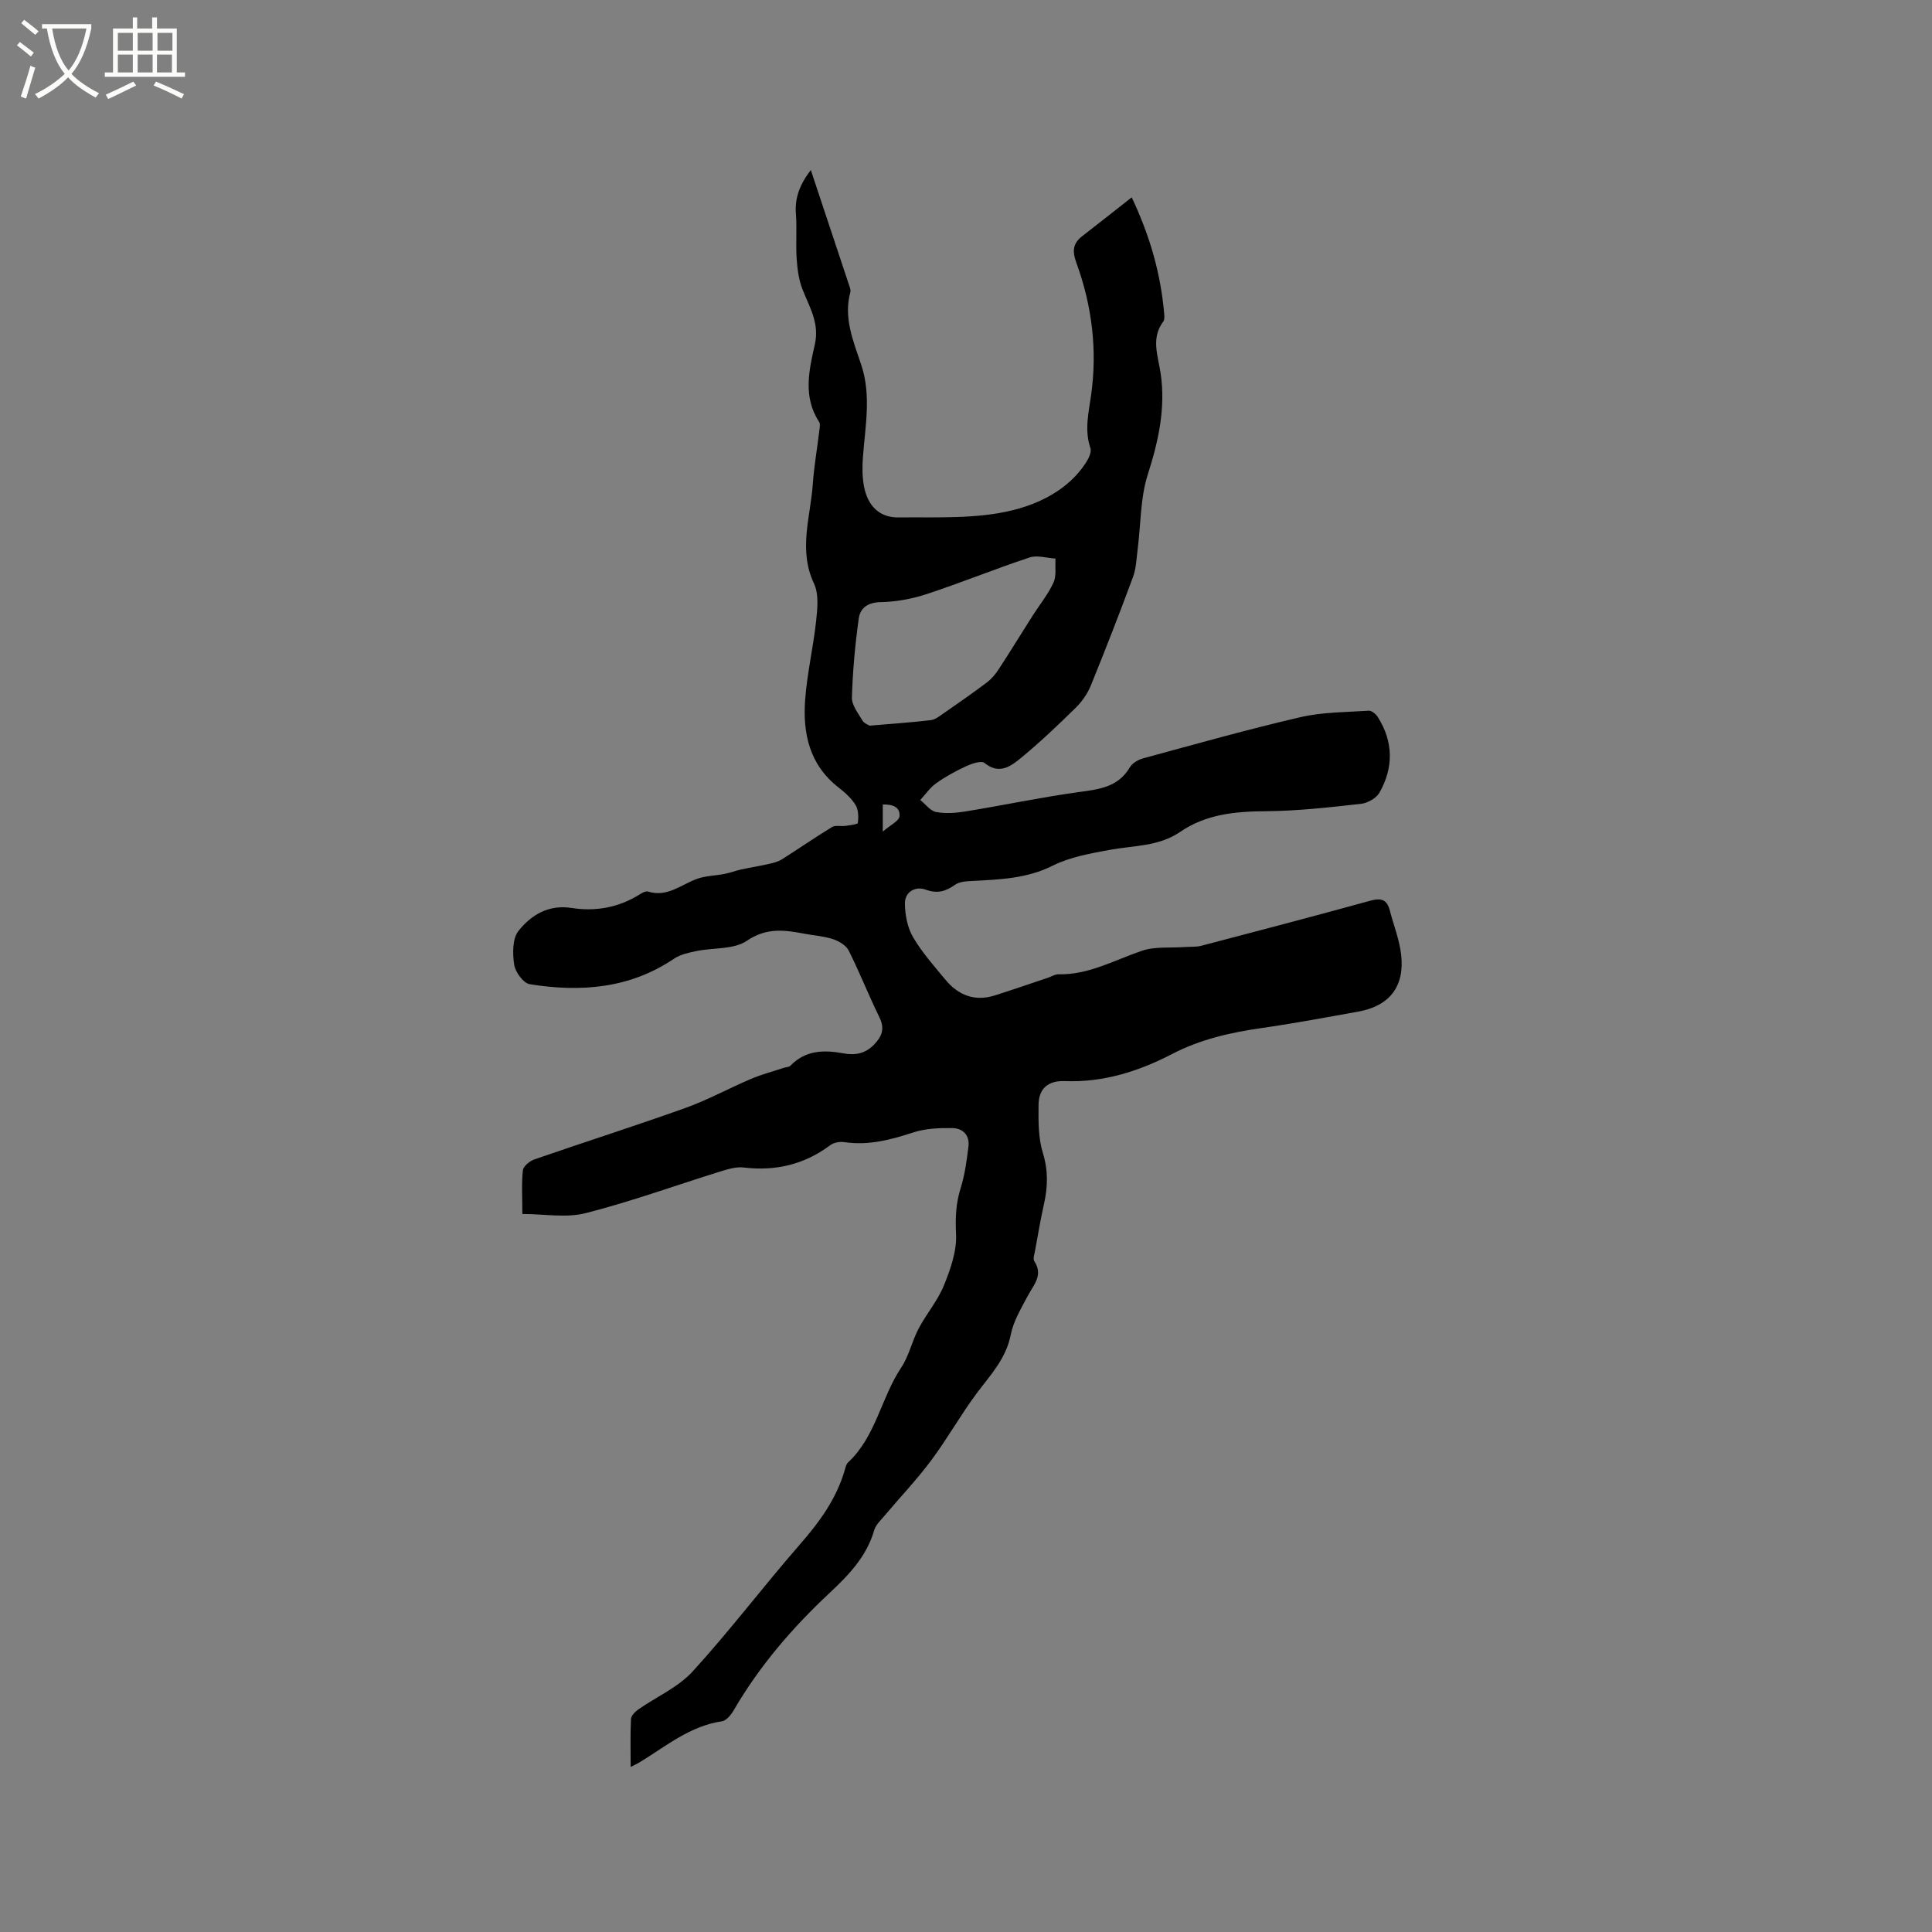 <svg enable-background="new 0 0 400 400" viewBox="0 0 400 400" xmlns="http://www.w3.org/2000/svg"><rect x="0" y="0" width="400" height="400" fill="#808080" stroke="none"/><path d="m6.4 11.7c-1-.8-1.9-1.6-2.9-2.3l.6-.7c.9.7 1.9 1.4 2.9 2.2zm-2.1 8.3c.7-2.1 1.4-4.2 2-6.4.2.1.6.3 1 .4-.7 2.3-1.3 4.4-1.9 6.4zm3-12.8c-1.1-.9-2.1-1.7-2.9-2.4l.6-.7c1 .8 2 1.5 3 2.4zm1.4-1.3v-.9h10.2v.9c-.9 4.2-2.3 7.3-4.1 9.4 1.3 1.4 3.2 2.7 5.7 4-.2.2-.4.5-.7.9-2.5-1.4-4.4-2.7-5.7-4.2-1.4 1.5-3.5 3-6.1 4.4 0 0 0 0-.1-.1-.3-.4-.5-.7-.7-.8 2.7-1.3 4.7-2.8 6.2-4.2-1.8-2.2-3-5.3-3.7-9.4zm9.2 0h-7.1c.6 3.8 1.7 6.7 3.4 8.7 1.7-2 2.9-4.8 3.7-8.7z" fill="#fbfcfa"/><path d="m31.6 3.6h.9v2.3h4.1v9.1h1.7v.9h-16.6v-.9h1.7v-9.1h4.1v-2.3h.9v2.3h3.1v-2.3zm-4 13.3.6.8c-1.9.9-3.8 1.9-5.8 2.8-.2-.3-.3-.6-.5-.9 2-.9 3.9-1.8 5.7-2.7zm-3.2-10.1v3.7h3.1v-3.7zm0 4.5v3.7h3.1v-3.7zm4.1-4.5v3.7h3.1v-3.7zm0 4.5v3.7h3.1v-3.7zm9.1 9.1c-2.1-1.1-4.1-2-5.8-2.7l.5-.8c2.2.9 4.1 1.8 5.8 2.6zm-1.9-13.6h-3.1v3.7h3.1zm-3.2 4.5v3.7h3.1v-3.7z" fill="#fbfcfa"/><path d="m167.87 35.2c2.79 8.37 5.39 16.2 7.99 24.03.13.39.3.86.2 1.23-1.46 5.36.61 10.15 2.25 15.07 2.12 6.33.81 12.81.34 19.24-.15 1.98-.13 4.04.24 5.98.77 3.97 3.17 6.43 7.14 6.38 7.92-.09 16.09.37 23.65-1.5 5.56-1.37 11.52-4.28 15.08-9.73.59-.9 1.29-2.28 1-3.12-1.27-3.73-.37-7.31.14-10.97 1.32-9.39.18-18.57-3.06-27.43-.86-2.36-.74-3.98 1.24-5.5 3.31-2.55 6.58-5.16 10.23-8.02 3.87 8.18 6.02 15.96 6.73 24.15.04.51.08 1.18-.19 1.55-2.6 3.46-1.1 7.07-.56 10.68 1.08 7.26-.45 14.11-2.67 21.06-1.54 4.82-1.41 10.18-2.07 15.3-.25 1.96-.3 4.03-.97 5.85-2.79 7.55-5.71 15.05-8.74 22.49-.69 1.69-1.83 3.33-3.14 4.61-3.63 3.56-7.32 7.08-11.24 10.31-2.11 1.73-4.51 3.63-7.62 1.11-.67-.54-2.62.12-3.78.65-2.16 1-4.29 2.16-6.23 3.54-1.28.91-2.21 2.3-3.3 3.47 1.09.87 2.08 2.27 3.29 2.49 2 .37 4.17.2 6.21-.14 7.78-1.27 15.51-2.91 23.32-3.99 4.21-.58 8.14-1 10.57-5.12.51-.87 1.72-1.58 2.75-1.86 10.82-2.94 21.62-5.99 32.54-8.52 4.59-1.07 9.44-1.03 14.18-1.35.61-.04 1.49.72 1.88 1.33 3.23 5.13 3.27 10.46.33 15.65-.66 1.16-2.48 2.16-3.86 2.31-6.51.72-13.05 1.47-19.58 1.52-6.37.04-12.45.6-17.83 4.29-4.43 3.04-9.63 2.8-14.6 3.72-4 .74-8.19 1.47-11.76 3.26-5.37 2.69-10.95 2.87-16.64 3.17-1.23.06-2.68.14-3.61.8-1.96 1.39-3.65 1.88-6.11.99-2.07-.75-4.29.45-4.26 2.89.03 2.34.52 4.96 1.68 6.95 1.86 3.17 4.36 5.99 6.73 8.84 2.67 3.22 6.08 4.54 10.21 3.23 3.69-1.17 7.35-2.44 11.03-3.67.7-.24 1.4-.71 2.1-.7 6.28.14 11.59-2.92 17.28-4.86 2.75-.94 5.95-.57 8.95-.79 1.13-.08 2.31.02 3.4-.26 11.67-3.06 23.35-6.12 34.98-9.33 2.2-.61 3.44-.27 4.02 1.97.79 3.06 2 6.07 2.36 9.18.77 6.6-2.4 10.64-8.86 11.81-6.67 1.2-13.34 2.45-20.05 3.41-6.44.92-12.68 2.34-18.49 5.36-6.95 3.61-14.26 5.92-22.19 5.62-3.56-.14-5.45 1.58-5.48 4.94-.03 3.33-.07 6.84.9 9.96 1.12 3.65 1.02 7.02.22 10.58-.72 3.2-1.26 6.44-1.85 9.67-.13.71-.46 1.66-.15 2.14 1.91 2.91-.14 4.89-1.36 7.19-1.37 2.59-2.97 5.24-3.52 8.05-.98 4.99-4.25 8.36-7.08 12.16-3.33 4.47-6.06 9.38-9.39 13.84-2.96 3.98-6.41 7.59-9.61 11.4-.81.96-1.86 1.92-2.19 3.06-1.57 5.46-5.3 9.3-9.26 13.01-7.7 7.2-14.51 15.12-19.83 24.27-.54.94-1.51 2.13-2.42 2.27-6.59.97-11.53 5.11-16.91 8.41-.68.42-1.43.74-2 1.04 0-3.4-.09-6.67.07-9.92.03-.68.84-1.5 1.49-1.96 3.77-2.64 8.27-4.59 11.29-7.9 7.71-8.44 14.62-17.6 22.14-26.22 4.1-4.69 7.66-9.55 9.38-15.6.14-.5.28-1.11.63-1.43 5.77-5.36 6.83-13.36 11.01-19.64 1.62-2.43 2.24-5.49 3.62-8.1 1.6-3.04 3.94-5.75 5.22-8.9 1.37-3.37 2.69-7.12 2.52-10.63-.16-3.35-.05-6.37.96-9.56.87-2.77 1.25-5.71 1.61-8.6.29-2.3-1.17-3.77-3.31-3.8-2.69-.04-5.53.06-8.05.88-4.7 1.53-9.32 2.77-14.31 2.03-.94-.14-2.19.06-2.92.61-5.37 4.02-11.32 5.43-17.94 4.64-1.48-.18-3.12.29-4.59.74-9.38 2.92-18.64 6.28-28.14 8.71-4.03 1.03-8.54.17-13.1.17 0-3.37-.19-6.24.11-9.05.09-.84 1.41-1.91 2.38-2.25 10.4-3.6 20.9-6.94 31.27-10.65 4.65-1.67 9.03-4.08 13.59-6.02 2.18-.93 4.5-1.53 6.75-2.28.47-.16 1.11-.14 1.41-.46 3.1-3.21 6.92-3.29 10.92-2.55 2.45.45 4.55.09 6.39-1.81 1.64-1.71 2.25-3.3 1.11-5.63-2.23-4.56-4.09-9.29-6.36-13.83-.54-1.08-2-1.95-3.23-2.36-1.89-.63-3.94-.75-5.92-1.13-4.12-.78-7.86-1.32-11.94 1.46-2.7 1.84-6.92 1.4-10.42 2.12-1.6.33-3.34.7-4.66 1.59-9.2 6.21-19.37 6.96-29.87 5.28-1.31-.21-2.99-2.5-3.22-4.02-.35-2.29-.39-5.41.89-7.02 2.63-3.29 6.19-5.5 11.04-4.74 4.9.76 9.69-.08 14.01-2.79.52-.33 1.28-.76 1.77-.61 3.97 1.24 6.83-1.43 10.13-2.63 1.78-.65 3.79-.65 5.68-1.02 1.2-.24 2.35-.68 3.54-.94 1.89-.41 3.8-.7 5.69-1.14.94-.21 1.92-.47 2.72-.97 3.46-2.19 6.83-4.53 10.33-6.66.71-.43 1.84-.11 2.77-.24.92-.13 2.55-.32 2.59-.63.14-1.22.12-2.72-.49-3.71-.87-1.4-2.21-2.59-3.54-3.63-6.01-4.68-7.41-11.18-6.89-18.19.41-5.47 1.69-10.88 2.28-16.34.27-2.53.57-5.49-.44-7.64-3.29-6.96-.74-13.77-.26-20.63.26-3.69.91-7.36 1.35-11.04.07-.62.24-1.41-.05-1.85-3.38-5.17-2.08-10.7-.88-16 1-4.43-1.1-7.72-2.55-11.42-.78-1.97-1.06-4.2-1.21-6.34-.21-3.05.08-6.14-.15-9.19-.29-3.35.78-6.17 3.08-9.18zm12.17 115.04c4.65-.4 8.67-.66 12.66-1.14.95-.11 1.86-.86 2.7-1.44 3.01-2.09 6.03-4.18 8.96-6.4.97-.73 1.79-1.74 2.45-2.76 2.37-3.63 4.63-7.33 6.95-10.98 1.46-2.29 3.22-4.44 4.35-6.89.65-1.42.31-3.3.42-4.98-1.8-.11-3.79-.76-5.38-.23-7.13 2.36-14.1 5.21-21.23 7.56-3.05 1-6.35 1.63-9.55 1.68-2.67.04-4.26 1.2-4.57 3.36-.76 5.43-1.26 10.91-1.42 16.39-.05 1.58 1.3 3.27 2.2 4.79.36.6 1.24.89 1.46 1.04zm2.73 21.93c1.57-1.36 3.37-2.19 3.46-3.17.18-1.99-1.54-2.5-3.46-2.43z"/></svg>